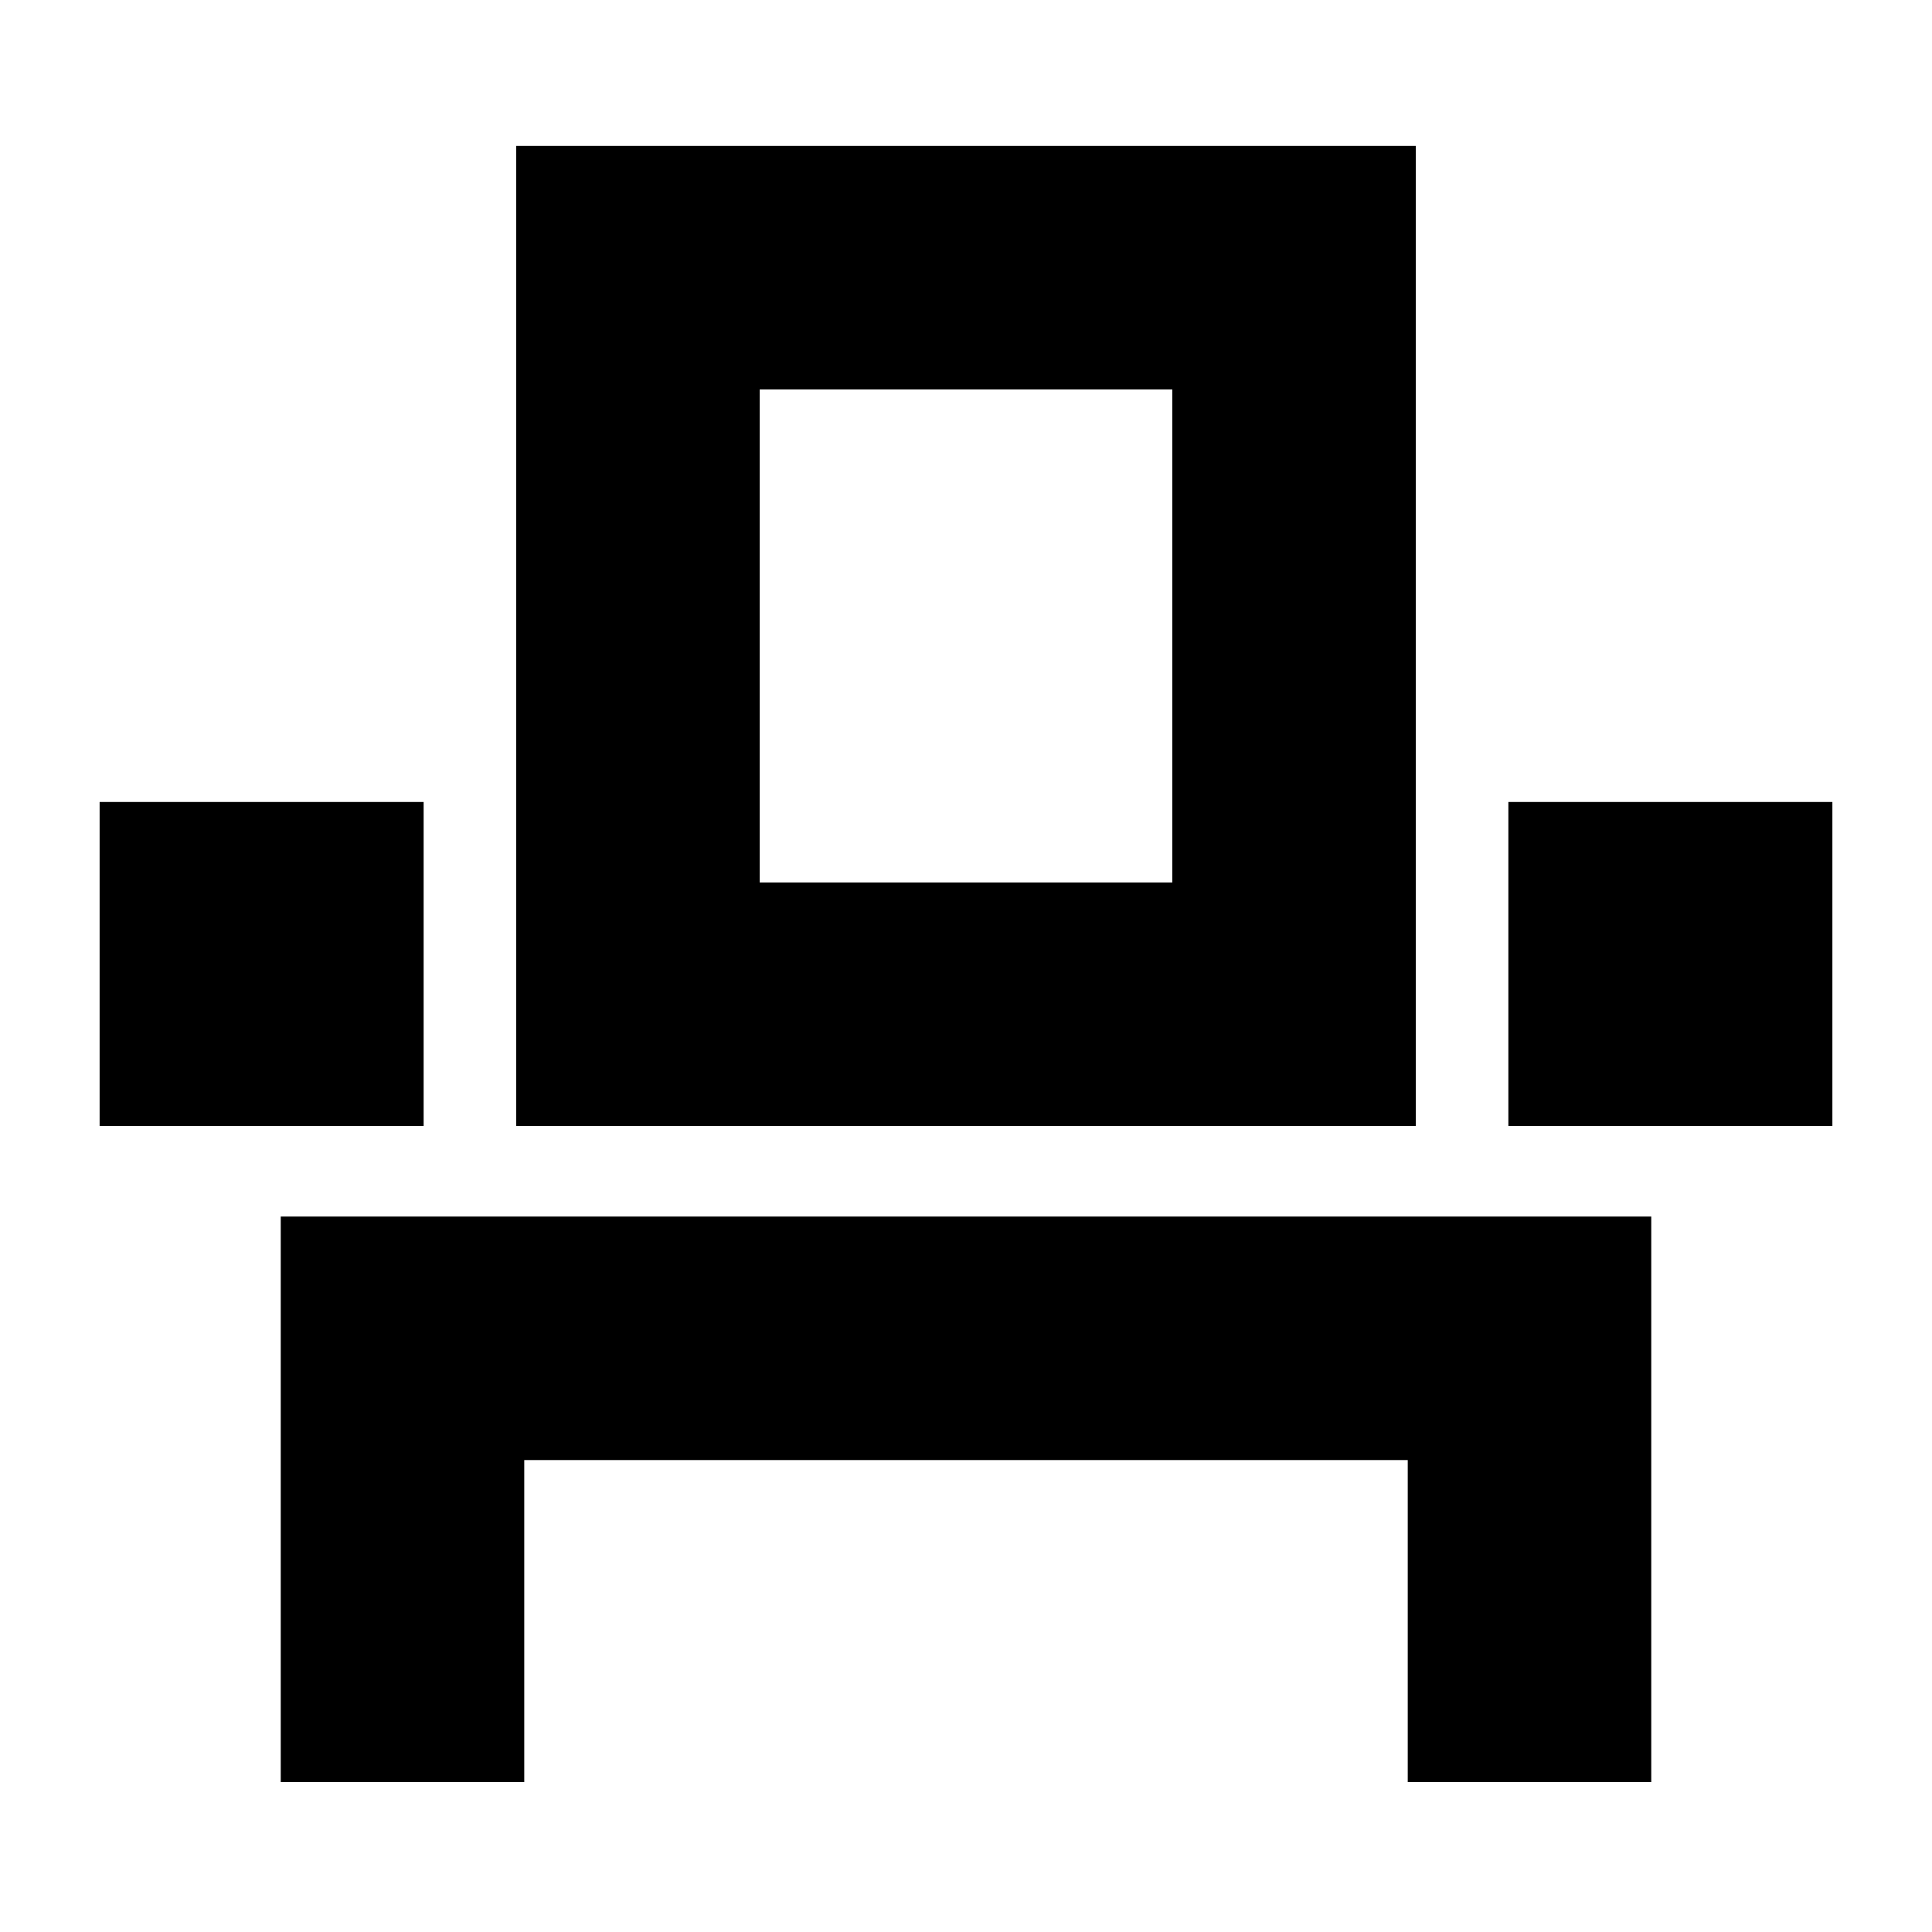 <svg xmlns="http://www.w3.org/2000/svg" height="24" viewBox="0 -960 960 960" width="24"><path d="M139.5-74.5v-281h681v281h-121v-160h-439v160h-121Zm-90-326v-161h161v161h-161Zm207 0v-487h447v487h-447Zm493 0v-161h161v161h-161Zm-372-121h205v-245h-205v245Zm0 0h205-205Z"/></svg>